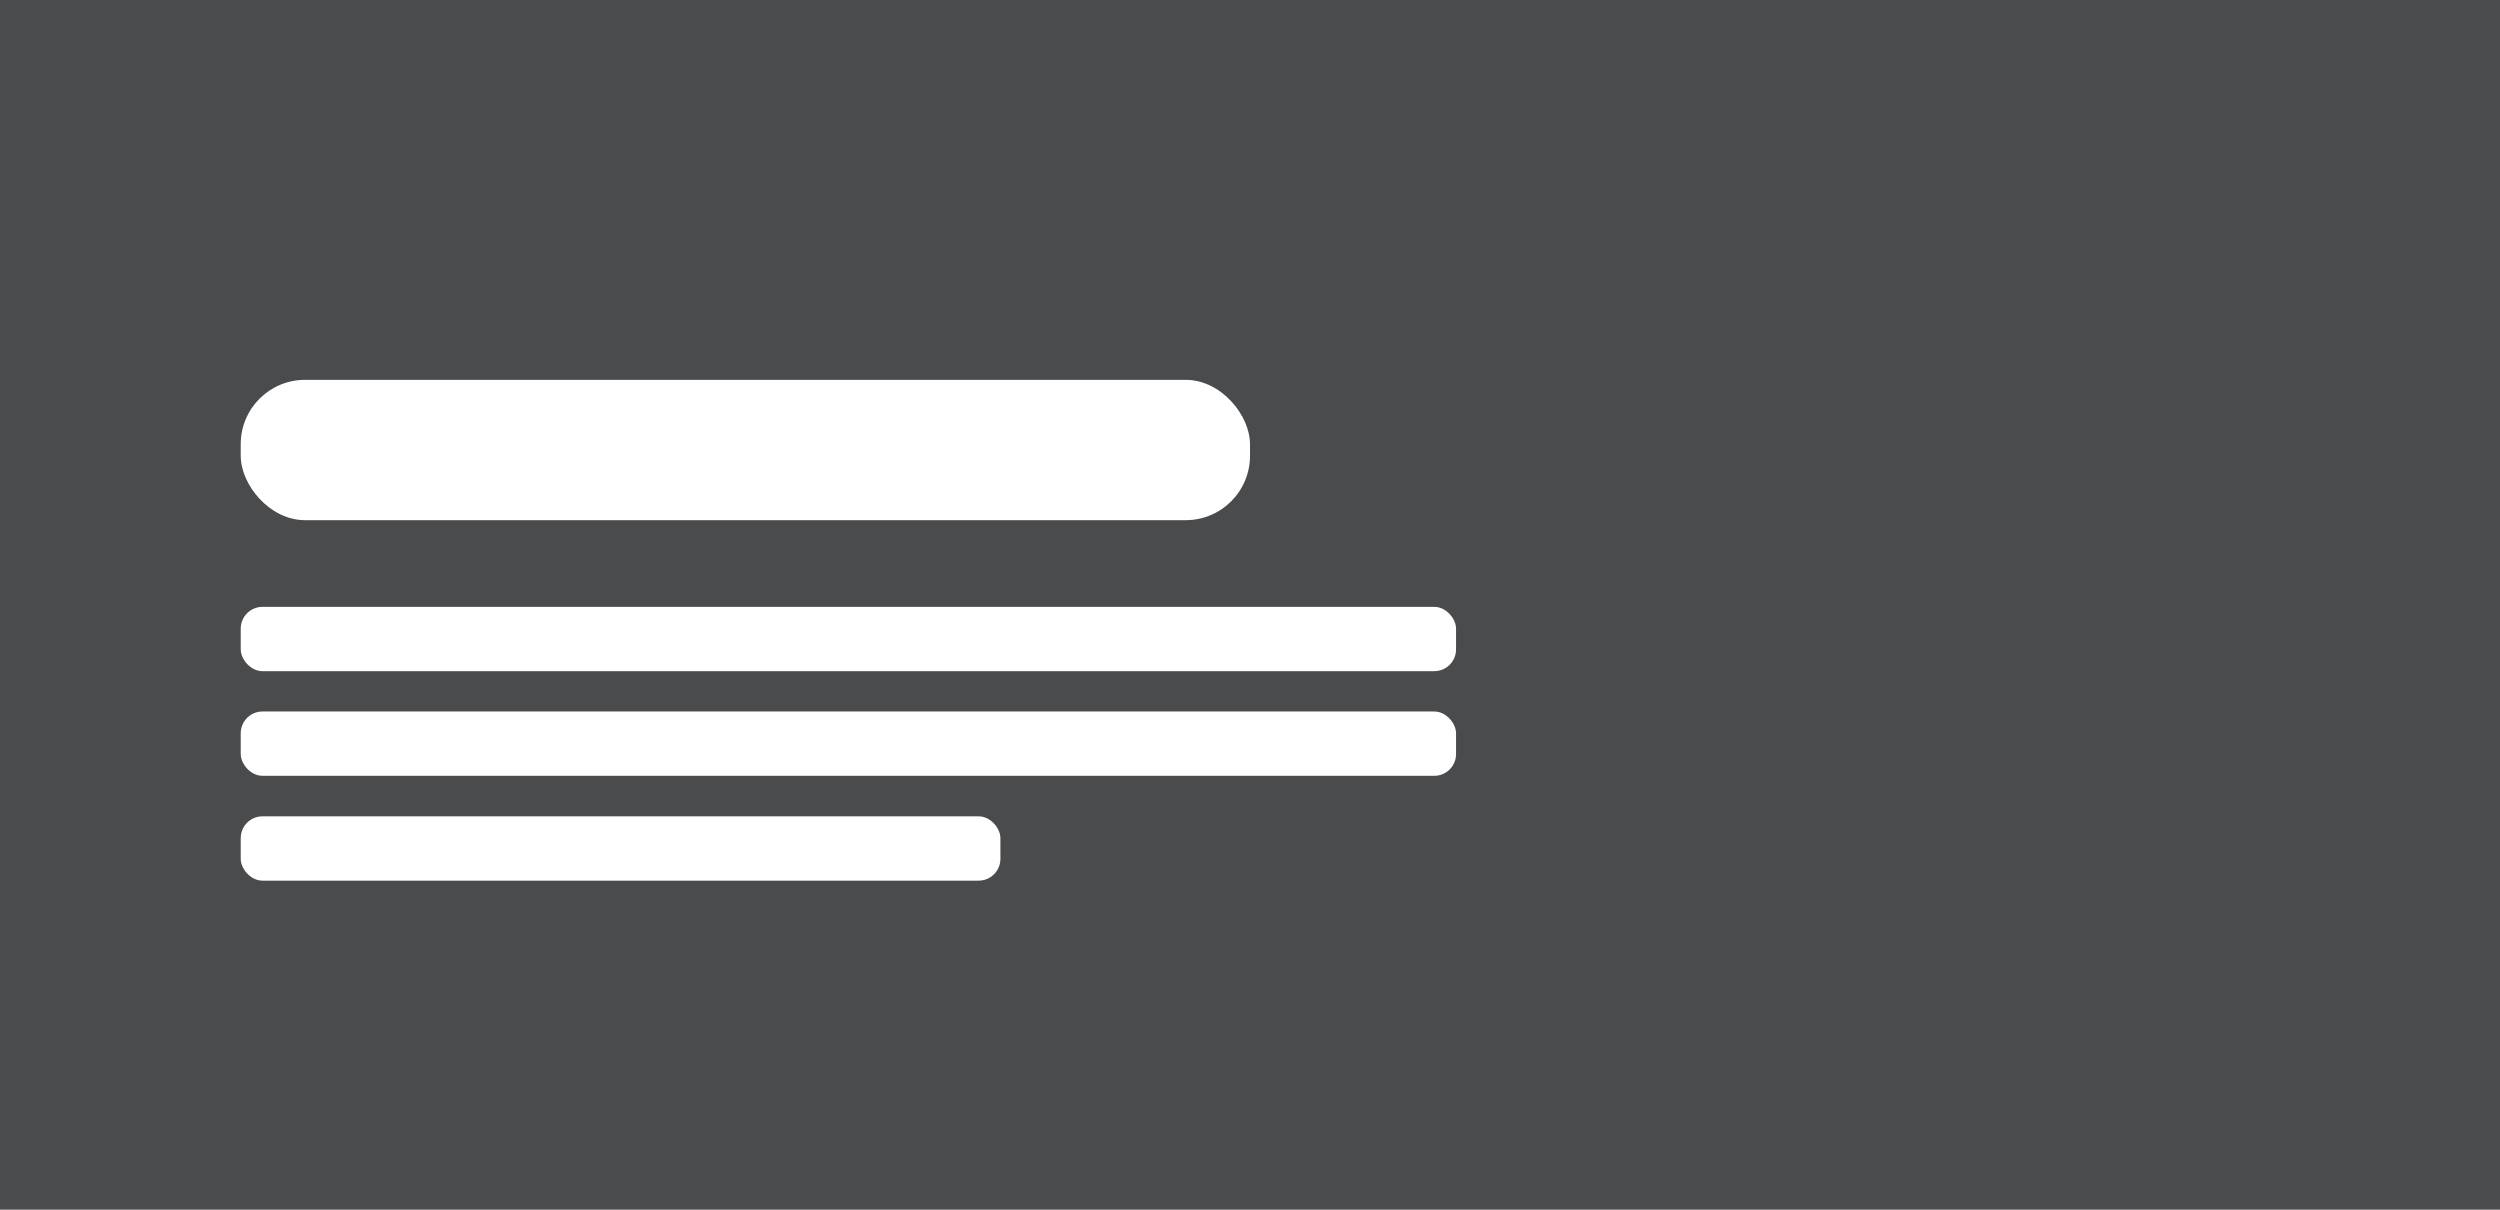 <svg xmlns="http://www.w3.org/2000/svg" viewBox="0 0 124 60"><rect width="124" height="60" fill="#4a4b4c"/><rect x="11.94" y="18.84" width="50.06" height="6.96" rx="3.19" fill="#fff"/><rect x="11.94" y="30.1" width="60.28" height="3.19" rx="1.08" fill="#fff"/><rect x="11.94" y="35.29" width="60.28" height="3.19" rx="1.08" fill="#fff"/><rect x="11.94" y="40.49" width="37.68" height="3.19" rx="1.08" fill="#fff"/></svg>